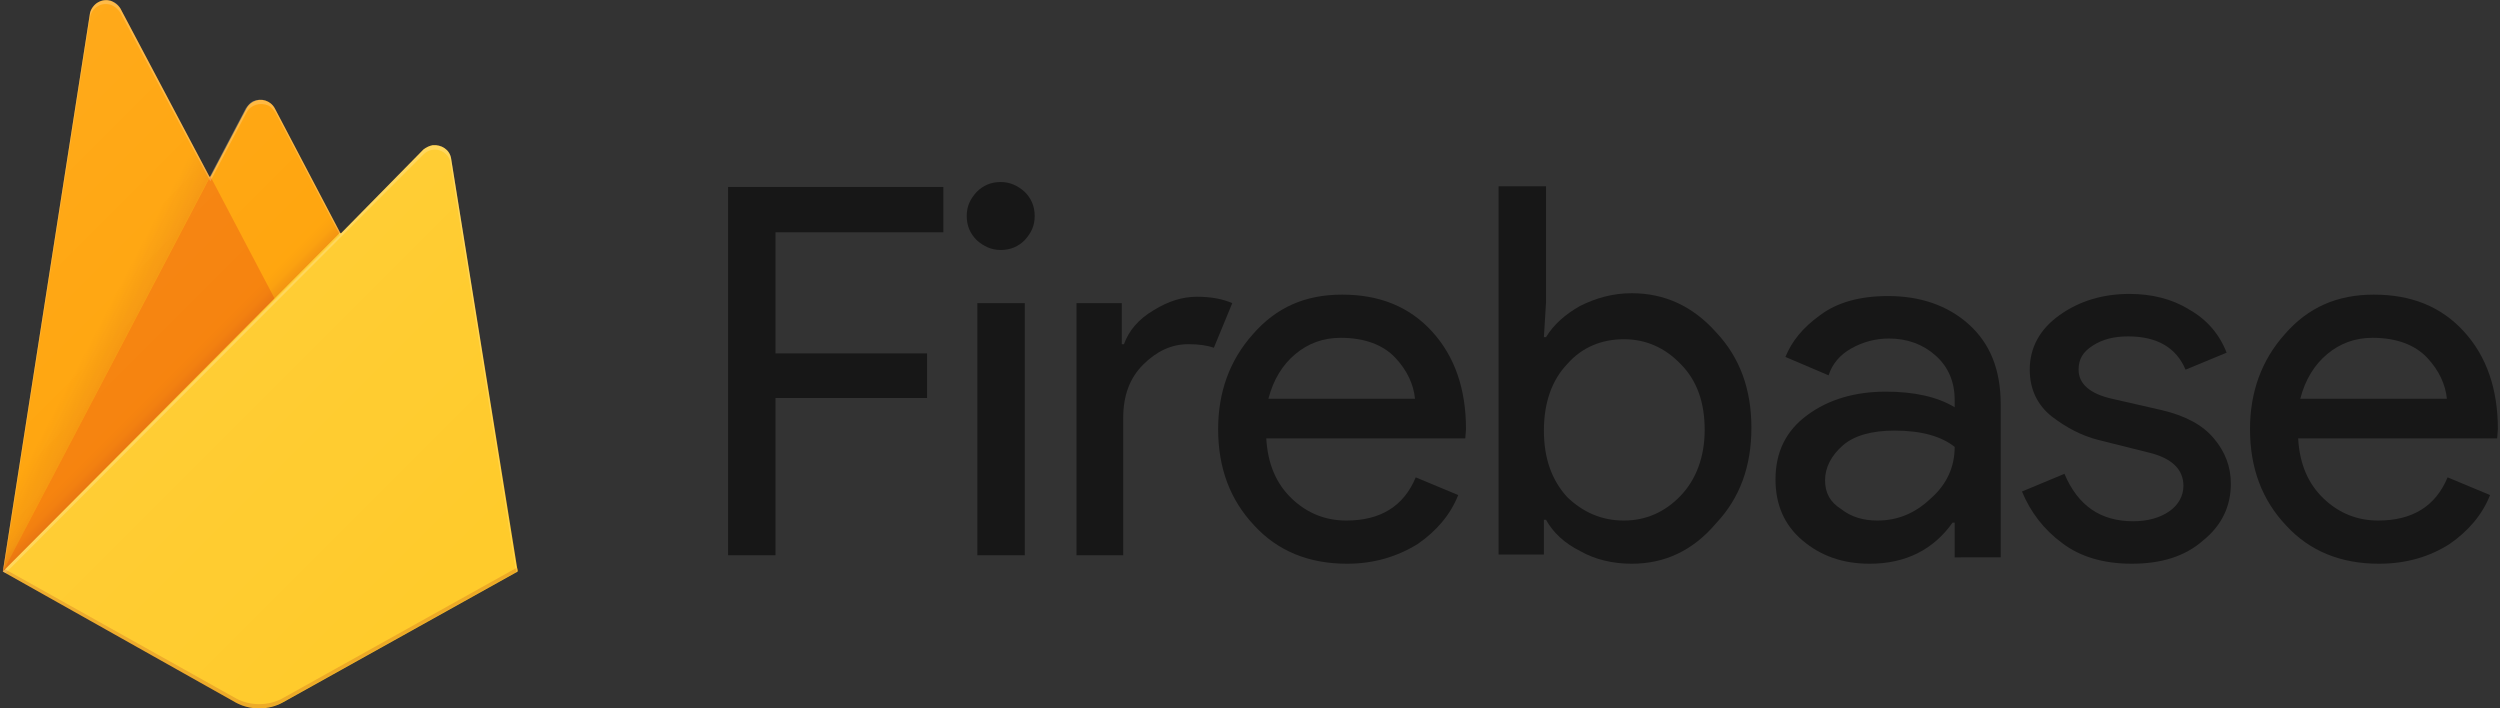 <svg xmlns="http://www.w3.org/2000/svg" xmlns:xlink="http://www.w3.org/1999/xlink" id="Layer_1" x="0" y="0" enable-background="new 0 0 353 100" version="1.1" viewBox="0 0 353 100" xml:space="preserve"><rect x="0" y="0" width="353" height="100" fill="#333333" stroke="none"/><style type="text/css">.st0{clip-path:url(#SVGID_2_)}.st1{fill:#ffa000}.st2{opacity:.12;fill:url(#SVGID_3_);enable-background:new}.st3{fill:#f57c00}.st4{opacity:.2;fill:url(#SVGID_4_);enable-background:new}.st5{fill:#ffca28}.st6{fill:#fff;fill-opacity:.2}.st7{opacity:.2;fill:#a52714;enable-background:new}.st8{fill:url(#SVGID_5_)}.st9{opacity:.54}</style><g id="Layer_1_1_"><g><g id="XMLID_19_"><g><g><defs><path id="SVGID_1_" d="M63.7,22.4c-0.2-1.3-1.4-2-2.6-1.9c-0.5,0.1-0.9,0.3-1.3,0.6L48.1,33l-9.3-17.7c-0.6-1.1-1.9-1.5-3.1-1 c-0.4,0.2-0.7,0.6-1,1l-5.1,9.7L17,1.2c-0.6-1.1-2-1.5-3.1-0.9c-0.6,0.3-1.1,1-1.2,1.6L0.4,80.7l32.9,18.5 c2,1.1,4.6,1.1,6.6,0l33.2-18.5L63.7,22.4z"/></defs><clipPath id="SVGID_2_"><use overflow="visible" xlink:href="#SVGID_1_"/></clipPath><g class="st0"><path d="M0.4,80.7L12.7,1.9c0.2-1.3,1.4-2.1,2.6-1.9C16,0.2,16.6,0.6,17,1.2L29.7,25l5.1-9.7 c0.6-1.1,1.9-1.5,3.1-1c0.4,0.2,0.7,0.6,1,1l34.3,65.3H0.4z" class="st1"/><linearGradient id="SVGID_3_" x1="14.562" x2="10.016" y1="213.733" y2="211.358" gradientTransform="matrix(1 0 0 1 0 -160.006)" gradientUnits="userSpaceOnUse"><stop offset="0" stop-color="#A52714"/><stop offset=".4" stop-color="#A52714" stop-opacity=".5"/><stop offset=".8" stop-color="#A52714" stop-opacity="0"/></linearGradient><path d="M42.4,0.6l-60.2-5.1v109.1L0.4,80.7L42.4,0.6z" class="st2"/><path d="M42.9,50L29.7,24.9L0.4,80.7L42.9,50z" class="st3"/><linearGradient id="SVGID_4_" x1="33.874" x2="31.84" y1="207.125" y2="205.091" gradientTransform="matrix(1 0 0 1 0 -160.006)" gradientUnits="userSpaceOnUse"><stop offset="0" stop-color="#A52714" stop-opacity=".8"/><stop offset=".5" stop-color="#A52714" stop-opacity=".21"/><stop offset="1" stop-color="#A52714" stop-opacity="0"/></linearGradient><path d="M-17.8-4.5H91.3v109.1H-17.8C-17.8,104.5-17.8-4.5-17.8-4.5z" class="st4"/><path d="M73.1,80.7l-9.4-58.4c-0.2-1.3-1.4-2-2.6-1.9c-0.5,0.1-0.9,0.3-1.3,0.6L0.4,80.7l32.9,18.5 c2,1.1,4.6,1.1,6.6,0L73.1,80.7z" class="st5"/><path d="M63.7,22.4c-0.2-1.3-1.4-2-2.6-1.9c-0.5,0.1-0.9,0.3-1.3,0.6L48.1,33l-9.3-17.7c-0.6-1.1-1.9-1.5-3.1-1 c-0.4,0.2-0.7,0.6-1,1l-5.1,9.7L17,1.2c-0.6-1.1-2-1.5-3.1-0.9c-0.6,0.3-1.1,1-1.2,1.6L0.4,80.7H0.3l0.1,0.1l0.3,0.2 l47.3-47.4l11.8-11.8c0.9-0.9,2.3-0.9,3.2,0c0.3,0.3,0.6,0.7,0.6,1.3l9.3,57.8l0.1-0.1L63.7,22.4z M0.5,80.6L12.7,2.5 c0.2-1.3,1.4-2.1,2.6-1.9C16,0.7,16.6,1.2,17,1.8l12.7,23.8l5.1-9.7c0.6-1.1,1.9-1.5,3.1-1c0.4,0.2,0.7,0.6,1,1l9.1,17.3 L0.5,80.6z" class="st6"/><path d="M39.9,98.6c-2,1.1-4.6,1.1-6.6,0L0.4,80.2l-0.1,0.5l32.9,18.5c2,1.1,4.6,1.1,6.6,0l33.2-18.5l-0.1-0.5 L39.9,98.6z" class="st7"/><linearGradient id="SVGID_5_" x1="-663.65" x2="-635.201" y1="-1113.418" y2="-1141.867" gradientTransform="matrix(2.67 0 0 -2.67 1770.377 -2955.225)" gradientUnits="userSpaceOnUse"><stop offset="0" stop-color="#FFF" stop-opacity=".1"/><stop offset="1" stop-color="#FFF" stop-opacity="0"/></linearGradient><path d="M63.7,22.4c-0.2-1.3-1.4-2-2.6-1.9c-0.5,0.1-0.9,0.3-1.3,0.6L48.1,33l-9.3-17.7c-0.6-1.1-1.9-1.5-3.1-1 c-0.4,0.2-0.7,0.6-1,1l-5.1,9.7L17,1.2c-0.6-1.1-2-1.5-3.1-0.9c-0.6,0.3-1.1,1-1.2,1.6L0.4,80.7l32.9,18.5 c2,1.1,4.6,1.1,6.6,0l33.2-18.5L63.7,22.4z" class="st8"/></g></g></g></g><g class="st9"><path d="M109.5,78.4h-6.7v-52h30.4v6.4h-23.7v17.1h21.4v6.3h-21.4L109.5,78.4L109.5,78.4z"/><path d="M144.7,33.9c-0.9,0.9-2,1.4-3.4,1.4c-1.3,0-2.4-0.5-3.4-1.4c-0.9-0.9-1.4-2-1.4-3.4s0.5-2.4,1.4-3.4 c0.9-0.9,2-1.4,3.4-1.4c1.3,0,2.4,0.5,3.4,1.4c0.9,0.9,1.4,2,1.4,3.4S145.6,32.9,144.7,33.9z M144.7,78.4H138V42.8h6.7V78.4z"/><path d="M158.7,78.4H152V42.8h6.4v5.8h0.3c0.7-1.9,2-3.5,4.2-4.8c2.1-1.3,4.1-1.9,6.1-1.9s3.6,0.3,5,0.9l-2.6,6.3 c-0.9-0.3-2-0.5-3.6-0.5c-2.4,0-4.5,1-6.4,2.9c-1.9,1.9-2.8,4.4-2.8,7.5V78.4z"/><path d="M190.2,79.6c-5.4,0-9.8-1.8-13.1-5.4c-3.4-3.6-5.1-8.1-5.1-13.6c0-5.2,1.6-9.7,4.9-13.4c3.3-3.8,7.4-5.6,12.6-5.6 c5.3,0,9.5,1.7,12.7,5.2c3.2,3.5,4.8,8.1,4.8,13.8l-0.1,1.3h-28.1c0.2,3.6,1.4,6.4,3.6,8.5c2.2,2.1,4.8,3.1,7.7,3.1 c4.8,0,8.1-2,9.8-6.1l6,2.5c-1.1,2.8-3.1,5.1-5.7,6.9C197.3,78.6,194,79.6,190.2,79.6z M199.8,56.3c-0.2-2-1.1-4-2.8-5.8 c-1.7-1.8-4.3-2.8-7.7-2.8c-2.5,0-4.6,0.8-6.4,2.3c-1.8,1.5-3.1,3.6-3.8,6.3L199.8,56.3L199.8,56.3z"/><path d="M230.4,79.6c-2.7,0-5.2-0.6-7.3-1.8c-2.2-1.1-3.8-2.6-4.8-4.4h-0.3v4.9h-6.4v-52h6.7v16.4l-0.3,4.9h0.3 c1.1-1.8,2.7-3.2,4.8-4.4c2.2-1.1,4.6-1.8,7.3-1.8c4.6,0,8.6,1.8,11.9,5.5c3.4,3.6,5,8.1,5,13.5c0,5.4-1.6,9.9-5,13.5 C239,77.8,235,79.6,230.4,79.6z M229.3,73.5c3.1,0,5.8-1.2,8-3.5c2.2-2.3,3.4-5.5,3.4-9.3c0-3.9-1.1-7-3.4-9.3 c-2.2-2.3-4.9-3.5-8-3.5s-5.9,1.1-8,3.5c-2.2,2.3-3.3,5.5-3.3,9.4s1.1,7,3.3,9.4C223.5,72.3,226.1,73.5,229.3,73.5z"/><path d="M264,79.6c-3.8,0-6.9-1.1-9.5-3.3c-2.6-2.2-3.8-5.1-3.8-8.6c0-3.9,1.5-6.9,4.5-9.1c3-2.2,6.7-3.3,11.1-3.3 c3.9,0,7.2,0.7,9.7,2.2v-1c0-2.6-0.9-4.7-2.7-6.3c-1.8-1.6-4-2.4-6.6-2.4c-1.9,0-3.7,0.5-5.3,1.4c-1.6,0.9-2.7,2.2-3.2,3.8 l-6.1-2.6c0.9-2.2,2.4-4.1,4.9-5.9c2.4-1.8,5.6-2.7,9.6-2.7c4.5,0,8.4,1.3,11.4,4c3,2.7,4.5,6.4,4.5,11.3v21.6H276v-4.9h-0.3 C273,77.6,269.1,79.6,264,79.6z M265.1,73.5c2.8,0,5.3-1,7.5-3.1c2.3-2,3.4-4.5,3.4-7.3c-1.9-1.5-4.7-2.3-8.5-2.3 c-3.2,0-5.7,0.7-7.3,2.1c-1.6,1.4-2.5,3.1-2.5,4.9c0,1.8,0.7,3.1,2.3,4.1C261.4,73,263.1,73.5,265.1,73.5z"/><path d="M301,79.6c-4,0-7.3-1-9.8-2.9c-2.6-1.9-4.5-4.4-5.7-7.3l6-2.5c1.9,4.5,5.1,6.7,9.7,6.7c2.1,0,3.8-0.5,5.1-1.4 c1.3-0.9,2-2.2,2-3.6c0-2.3-1.6-3.9-4.9-4.7l-7.2-1.8c-2.3-0.6-4.4-1.7-6.5-3.3c-2-1.6-3.1-3.8-3.1-6.6c0-3.1,1.4-5.7,4.2-7.7 c2.8-2,6.1-3,9.9-3c3.1,0,6,0.7,8.4,2.2c2.5,1.4,4.3,3.5,5.3,6.1l-5.8,2.4c-1.3-3.1-4-4.7-8.1-4.7c-2,0-3.6,0.4-5,1.3 c-1.4,0.9-2,1.9-2,3.4c0,2,1.6,3.4,4.7,4.1l7,1.6c3.4,0.8,5.8,2.1,7.4,4c1.6,1.9,2.4,4,2.4,6.4c0,3.2-1.3,5.9-3.9,8 C308.5,78.6,305.1,79.6,301,79.6z"/><path d="M335.9,79.6c-5.4,0-9.8-1.8-13.1-5.4c-3.4-3.6-5.1-8.1-5.1-13.6c0-5.2,1.6-9.7,4.9-13.4c3.3-3.8,7.4-5.6,12.6-5.6 c5.3,0,9.5,1.7,12.7,5.2c3.2,3.5,4.8,8.1,4.8,13.8l-0.1,1.3h-28.1c0.2,3.6,1.4,6.4,3.6,8.5c2.2,2.1,4.8,3.1,7.7,3.1 c4.8,0,8.1-2,9.8-6.1l6,2.5c-1.1,2.8-3.1,5.1-5.7,6.9C343.1,78.6,339.8,79.6,335.9,79.6z M345.5,56.3c-0.2-2-1.1-4-2.8-5.8 c-1.7-1.8-4.3-2.8-7.7-2.8c-2.5,0-4.6,0.8-6.4,2.3c-1.8,1.5-3.1,3.6-3.8,6.3L345.5,56.3L345.5,56.3z"/></g></g></g></svg>